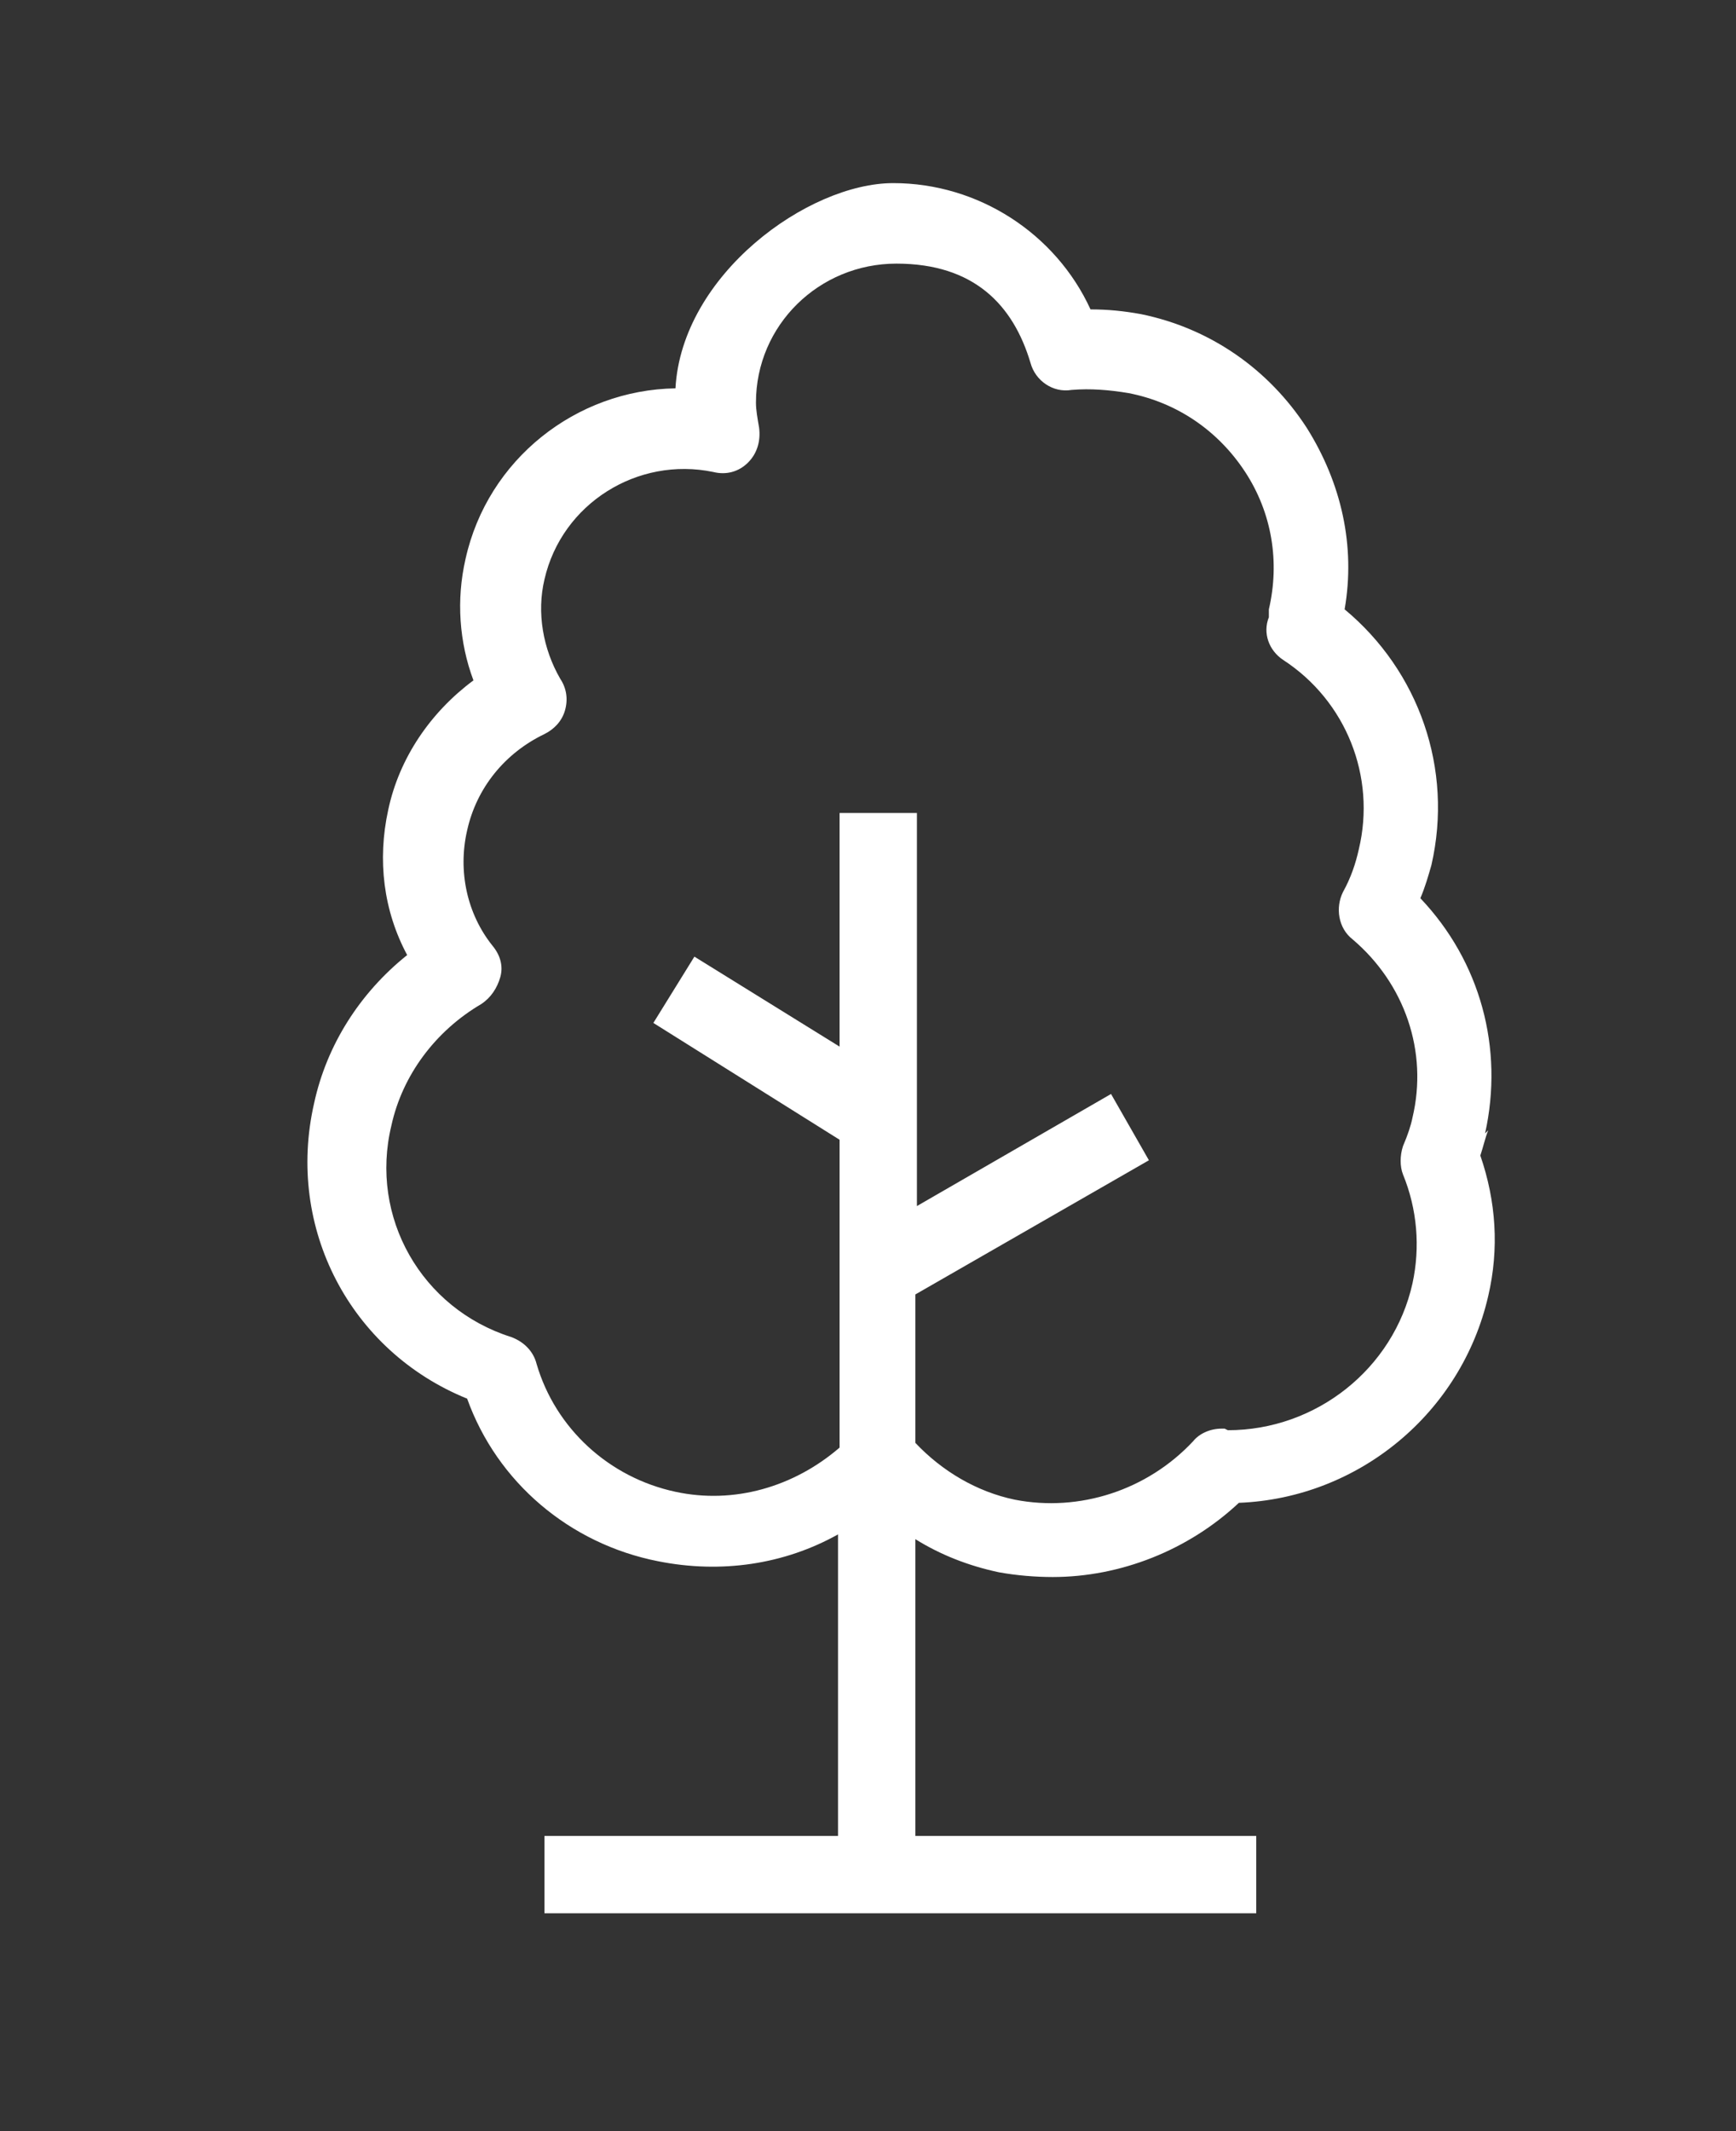 <?xml version="1.0" encoding="UTF-8"?>
<svg xmlns="http://www.w3.org/2000/svg" version="1.1" viewBox="0 0 110 135">
  <rect x="0" y="0" width="110" height="135" fill="#333333" stroke="none"/>
  <defs>
    <style>
      .cls-1 {
        fill: #fff;
      }
    </style>
  </defs>
  <!-- Generator: Adobe Illustrator 28.7.0, SVG Export Plug-In . SVG Version: 1.2.0 Build 136)  -->
  <g>
    <g id="Calque_1">
      <path class="cls-1" d="M94.1,71.8c1.2-5.4-.3-10.9-4.1-14.9.3-.7.5-1.4.7-2.1,1.4-6.1-.8-12.3-5.5-16.2.7-4-.2-8-2.4-11.5-2.4-3.7-6.1-6.3-10.5-7.2-1.1-.2-2.1-.3-3.2-.3-2.2-4.8-7.1-8-12.5-8s-13.4,5.8-13.8,13c-6.3.1-11.9,4.5-13.3,10.8-.6,2.6-.4,5.3.5,7.7-2.7,2-4.7,4.9-5.4,8.2-.7,3.2-.3,6.4,1.2,9.2-3,2.4-5.1,5.7-5.9,9.4-1.8,7.9,2.3,15.7,9.7,18.7,1.9,5.3,6.5,9.2,12.1,10.3,4,.8,8,.2,11.4-1.7v19.1h-18.6v4.9h45.1v-4.9h-21.6v-18.8c1.6,1,3.4,1.7,5.3,2.1,1.1.2,2.3.3,3.4.3,4.3,0,8.6-1.7,11.8-4.7,7.6-.3,14.1-5.7,15.8-13.1.7-3,.5-6-.5-8.9.2-.6.3-1.1.5-1.6h0ZM77.6,90.5h-.2c-.7,0-1.4.3-1.8.8-2.9,3.1-7.2,4.5-11.3,3.7-2.4-.5-4.6-1.8-6.3-3.6v-9.4l14.8-8.5-2.4-4.2-12.3,7.1v-24.9h-4.9v14.8l-9.2-5.7-2.6,4.2,11.8,7.4v19.5c-2.9,2.5-6.7,3.6-10.4,2.8-4.2-.9-7.6-4-8.8-8.1-.2-.8-.8-1.4-1.6-1.7-5.7-1.8-9-7.6-7.6-13.4.7-3.2,2.8-6,5.7-7.7.6-.4,1-1,1.2-1.7s0-1.4-.5-2c-1.6-2-2.2-4.7-1.6-7.3.6-2.7,2.4-4.9,4.9-6.1.6-.3,1.1-.8,1.3-1.5.2-.7.1-1.4-.3-2-1.1-1.9-1.5-4.2-1-6.3,1.1-4.8,5.9-7.8,10.7-6.8.8.2,1.6,0,2.2-.6.6-.6.8-1.4.7-2.2-.1-.6-.2-1.1-.2-1.6,0-4.9,4-8.8,8.9-8.8s7.4,2.6,8.5,6.3c.3,1.1,1.4,1.9,2.6,1.7,1.2-.1,2.4,0,3.6.2,3.1.6,5.7,2.4,7.4,5,1.7,2.6,2.2,5.7,1.5,8.7v.5c-.4,1,0,2.1.9,2.7,4,2.6,5.9,7.4,4.8,12-.2.9-.5,1.8-1,2.7-.5,1-.3,2.3.6,3,3.3,2.8,4.8,7.1,3.8,11.3-.1.5-.3,1.1-.6,1.8-.2.6-.2,1.3,0,1.8.9,2.2,1.1,4.6.6,6.9-1.2,5.4-6.1,9.3-11.7,9.3h0Z"/>
    </g>
  </g>
</svg>